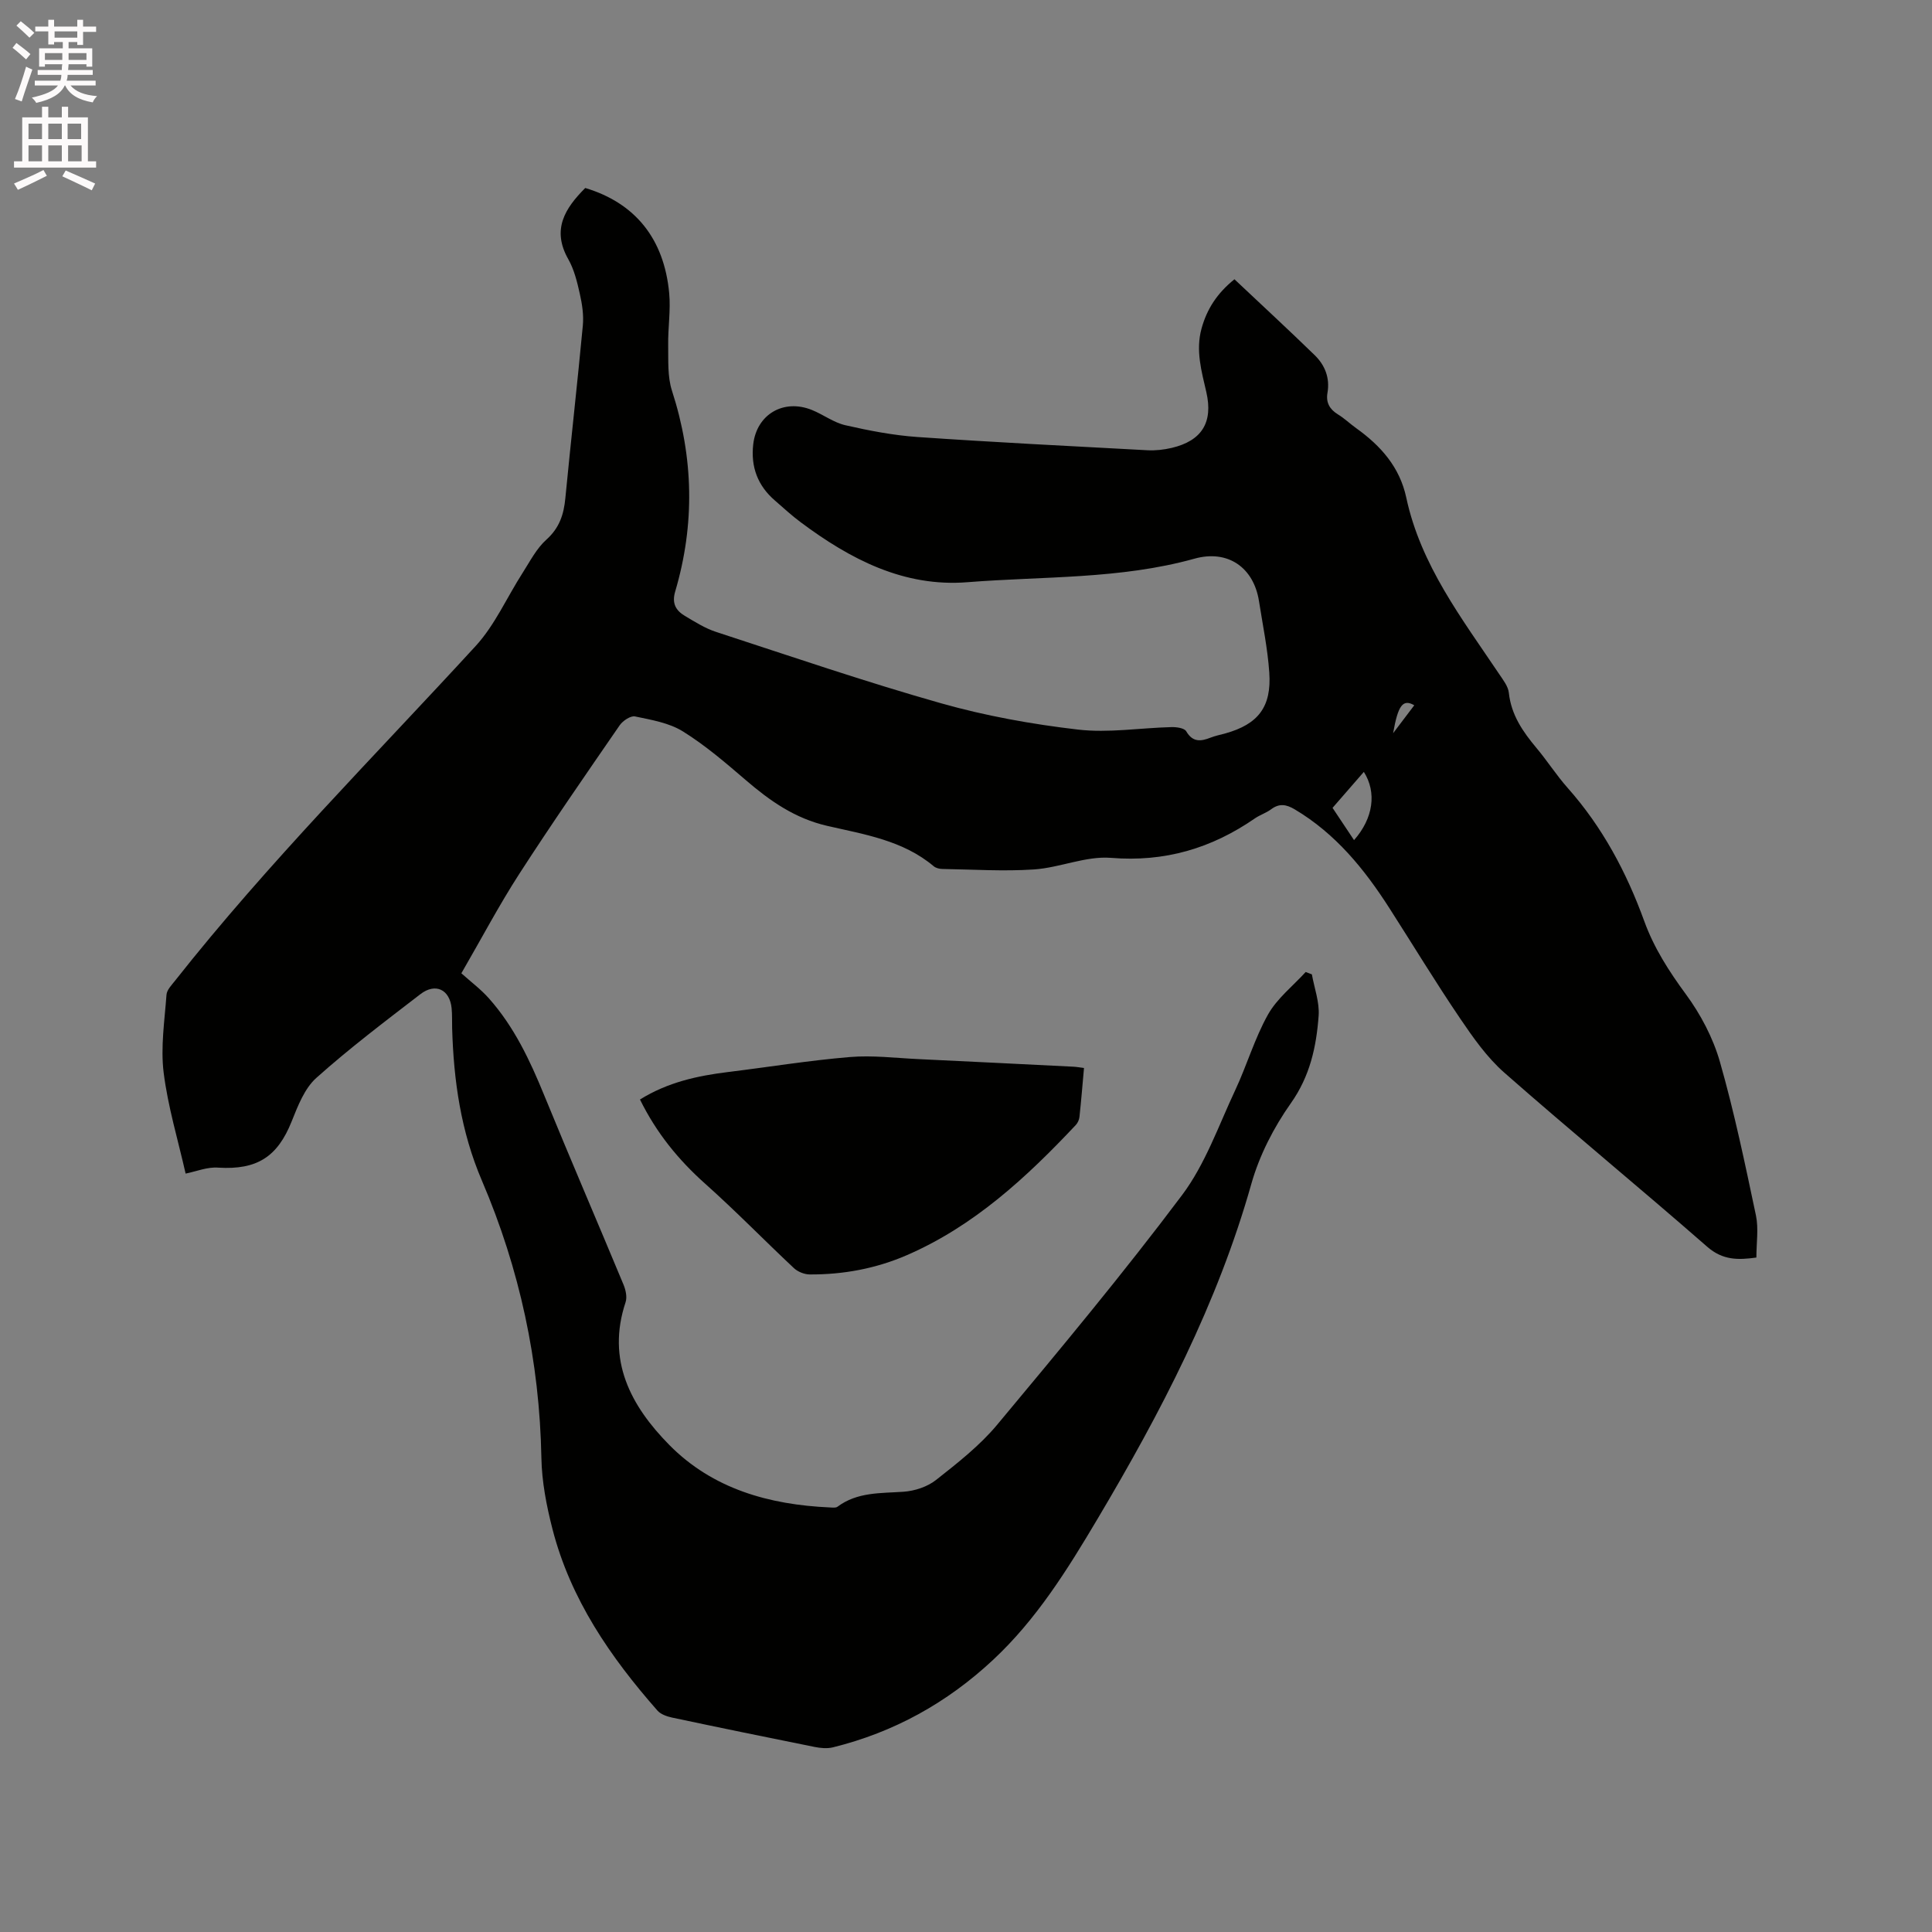 <svg enable-background="new 0 0 400 400" viewBox="0 0 400 400" xmlns="http://www.w3.org/2000/svg"><rect x="0" y="0" width="400" height="400" fill="#808080" stroke="none"/><path d="m2.6 9.9.8-1c.9.7 1.9 1.4 2.9 2.3l-.9 1.1c-1.1-1-2-1.8-2.8-2.4zm.5 10.6c.9-2.1 1.6-4.3 2.3-6.7.4.2.8.4 1.3.6-.7 2.1-1.5 4.3-2.2 6.6zm.3-15.2.9-.9c1 .8 2 1.6 2.8 2.4l-1 1c-.9-.9-1.8-1.7-2.7-2.5zm12.6-1.2h1.2v1.4h2.7v1.1h-2.7v2.7h-1.2v-.6h-1.8v1.3h4.9v3.8h-1.2v-.5h-3.7c0 .4-.1.9-.1 1.2h5.1v1h-5.2c0 .5-.1.9-.2 1.2h6v1h-5.2c1.1 1.3 2.9 2 5.5 2.2-.4.4-.7.8-.9 1.3-2.9-.5-4.8-1.6-5.7-3.5h-.1c-.8 1.7-2.7 2.9-5.9 3.6-.2-.4-.6-.8-.9-1.1 2.8-.6 4.6-1.4 5.4-2.5h-4.8v-1h5.3c.1-.3.2-.7.2-1.2h-4.9v-1h5c0-.4 0-.8.1-1.2h-3.6v.5h-1.2v-3.8h4.9v-1.3h-1.8v.5h-1.2v-2.7h-2.7v-1h2.7v-1.4h1.2v1.4h4.8zm-6.7 8.3h3.6c0-.4 0-.9 0-1.4h-3.6zm1.9-4.6h4.8v-1.3h-4.7v1.3zm6.7 3.2h-3.7v1.4h3.7z" fill="#fcfafa"/><path d="m8.7 22.1h1.3v2.2h2.8v-2.2h1.3v2.2h4.1v9.1h1.7v1.3h-17v-1.3h1.7v-9.1h4.1zm.3 13.1.7 1.2c-1.8.9-3.8 1.9-6 2.9-.2-.4-.5-.8-.8-1.3 2.3-1 4.4-1.9 6.1-2.8zm-3.1-6.4h2.8v-3.2h-2.8zm0 4.6h2.8v-3.3h-2.8zm4.1-4.6h2.8v-3.2h-2.8zm0 4.6h2.8v-3.3h-2.8zm3.6 1.9c2.1.9 4.1 1.8 6.1 2.7l-.7 1.4c-2.2-1.1-4.2-2-6.1-2.9zm3.2-9.7h-2.8v3.2h2.8zm-2.7 7.8h2.8v-3.3h-2.8z" fill="#fcfafa"/><g fill="#010100"><path d="m38.43 242.98c-1.56-6.92-3.67-13.85-4.55-20.93-.65-5.26.2-10.73.59-16.09.07-1.01 1.06-2.01 1.76-2.9 19.28-24.43 41.25-46.43 62.25-69.31 3.99-4.35 6.47-10.08 9.72-15.14 1.53-2.39 2.88-5.06 4.94-6.9 2.69-2.42 3.59-5.2 3.91-8.58 1.15-11.92 2.5-23.82 3.62-35.74.2-2.15-.14-4.41-.62-6.53-.55-2.47-1.17-5.04-2.4-7.21-3.48-6.14-.66-10.54 3.52-14.73 10.3 3.09 16.33 10.47 17.38 21.79.33 3.55-.27 7.18-.21 10.77.05 3.15-.16 6.48.78 9.4 4.49 13.84 4.78 27.68.67 41.59-.73 2.46.14 3.93 2 5.04 2.08 1.24 4.19 2.58 6.47 3.32 15.49 5.06 30.92 10.34 46.59 14.78 9.22 2.61 18.79 4.33 28.32 5.44 6.34.74 12.89-.35 19.35-.51 1.05-.03 2.68.19 3.07.86 1.36 2.33 3.04 2.11 5.07 1.31.98-.38 2.03-.59 3.05-.87 6.78-1.9 9.58-5.48 9.08-12.61-.34-4.95-1.36-9.85-2.13-14.77-1.09-6.95-6.43-10.73-13.37-8.79-15.41 4.29-31.3 3.62-46.99 4.87-13.18 1.05-24.28-4.77-34.52-12.41-1.87-1.39-3.59-2.98-5.35-4.51-3.57-3.08-5.02-6.98-4.48-11.64.72-6.19 6.28-9.48 12.17-7.09 2.35.95 4.49 2.6 6.91 3.15 4.91 1.12 9.92 2.09 14.94 2.44 15.85 1.09 31.73 1.89 47.6 2.74 1.67.09 3.4-.11 5.03-.49 6.24-1.48 8.59-5.29 7.16-11.54-1-4.34-2.24-8.62-1-13.15 1.1-4.01 3.19-7.3 6.82-10.22 5.59 5.27 11.17 10.42 16.61 15.71 2.13 2.07 3.18 4.72 2.65 7.79-.35 2.01.43 3.41 2.17 4.48 1.35.82 2.51 1.95 3.8 2.87 5.06 3.62 8.99 8.04 10.34 14.34 2.99 13.99 11.52 25.05 19.24 36.55.81 1.21 1.86 2.53 2 3.88.49 4.58 2.9 8.05 5.72 11.42 2.25 2.68 4.14 5.66 6.46 8.27 7.21 8.12 12.19 17.48 15.87 27.62 2 5.51 5.1 10.33 8.59 15.08 3.07 4.17 5.64 9.05 7.06 14.01 2.99 10.46 5.21 21.15 7.46 31.81.57 2.72.09 5.66.09 8.71-3.71.51-6.92.62-10.19-2.24-13.89-12.15-28.15-23.86-42-36.04-3.6-3.17-6.48-7.28-9.2-11.3-5.05-7.45-9.72-15.16-14.58-22.74-5.19-8.11-11.16-15.45-19.61-20.47-1.77-1.05-3.2-1.28-4.9-.01-1.01.75-2.28 1.15-3.32 1.86-8.99 6.22-18.68 9.1-29.82 8.19-5.21-.42-10.59 2.04-15.95 2.4-6.3.42-12.65 0-18.98-.1-.6-.01-1.33-.19-1.77-.56-6.37-5.37-14.39-6.6-22.04-8.36-6.73-1.55-11.87-5.18-16.89-9.49-4.17-3.58-8.38-7.2-13.02-10.08-2.85-1.77-6.51-2.38-9.89-3.09-.91-.19-2.53.89-3.18 1.83-7.03 10.2-14.09 20.39-20.81 30.8-4.18 6.48-7.79 13.33-11.97 20.55 2.01 1.8 4.06 3.33 5.72 5.21 5.21 5.86 8.49 12.84 11.43 20.04 5.37 13.12 10.99 26.14 16.43 39.23.45 1.09.77 2.56.42 3.62-4 12.02 1.09 21.47 9.04 29.54 9 9.13 20.7 12.39 33.26 12.95.52.02 1.2.12 1.56-.14 4.12-3.08 8.92-2.78 13.68-3.11 2.32-.16 4.94-1.02 6.74-2.44 4.46-3.52 9.04-7.1 12.65-11.43 13.03-15.63 26.08-31.29 38.29-47.56 4.79-6.38 7.54-14.34 10.99-21.69 2.42-5.16 4.02-10.73 6.79-15.67 1.88-3.35 5.16-5.91 7.81-8.82.43.16.85.33 1.28.49.51 2.86 1.6 5.75 1.4 8.56-.47 6.42-1.78 12.51-5.76 18.13-3.54 5.01-6.51 10.8-8.17 16.68-7 24.82-18.78 47.37-31.84 69.36-6.23 10.49-12.65 20.84-21.7 29.26-9.51 8.86-20.49 14.94-33.1 18.05-1.18.29-2.54.16-3.76-.08-9.86-1.98-19.72-4-29.56-6.09-1.06-.23-2.32-.67-3-1.44-9.75-11.08-18.01-23.08-21.74-37.6-1.23-4.79-2.2-9.78-2.29-14.7-.37-19.98-4.49-39.15-12.32-57.43-4.36-10.19-5.85-20.71-6.16-31.58-.04-1.38.03-2.77-.11-4.13-.39-3.85-3.34-5.29-6.46-2.89-7.31 5.63-14.69 11.2-21.55 17.34-2.44 2.18-3.82 5.8-5.1 8.99-2.93 7.37-7.2 10.07-15.16 9.59-2.24-.2-4.61.79-6.8 1.23zm241.91-69.04c3.99-4.52 4.73-9.87 2.03-14.13-2.17 2.49-4.29 4.93-6.48 7.45 1.52 2.29 2.91 4.39 4.45 6.68zm12.47-27.92c-2.35-1.36-3.36-.03-4.38 5.78 1.62-2.15 3-3.96 4.38-5.78z"/><path d="m132.5 227.64c5.76-3.58 11.91-4.91 18.25-5.69 8.4-1.03 16.77-2.4 25.19-3.1 4.71-.4 9.51.21 14.27.43 10.68.5 21.36 1.04 32.05 1.57.62.03 1.23.15 2.17.27-.31 3.45-.58 6.8-.94 10.13-.06.58-.36 1.25-.76 1.67-10.21 10.86-21.08 20.92-34.98 26.95-6.38 2.77-13.15 4.03-20.11 3.99-1.11-.01-2.46-.55-3.27-1.31-6.17-5.78-12.07-11.86-18.38-17.48-5.54-4.94-10.09-10.52-13.49-17.43z"/></g></svg>